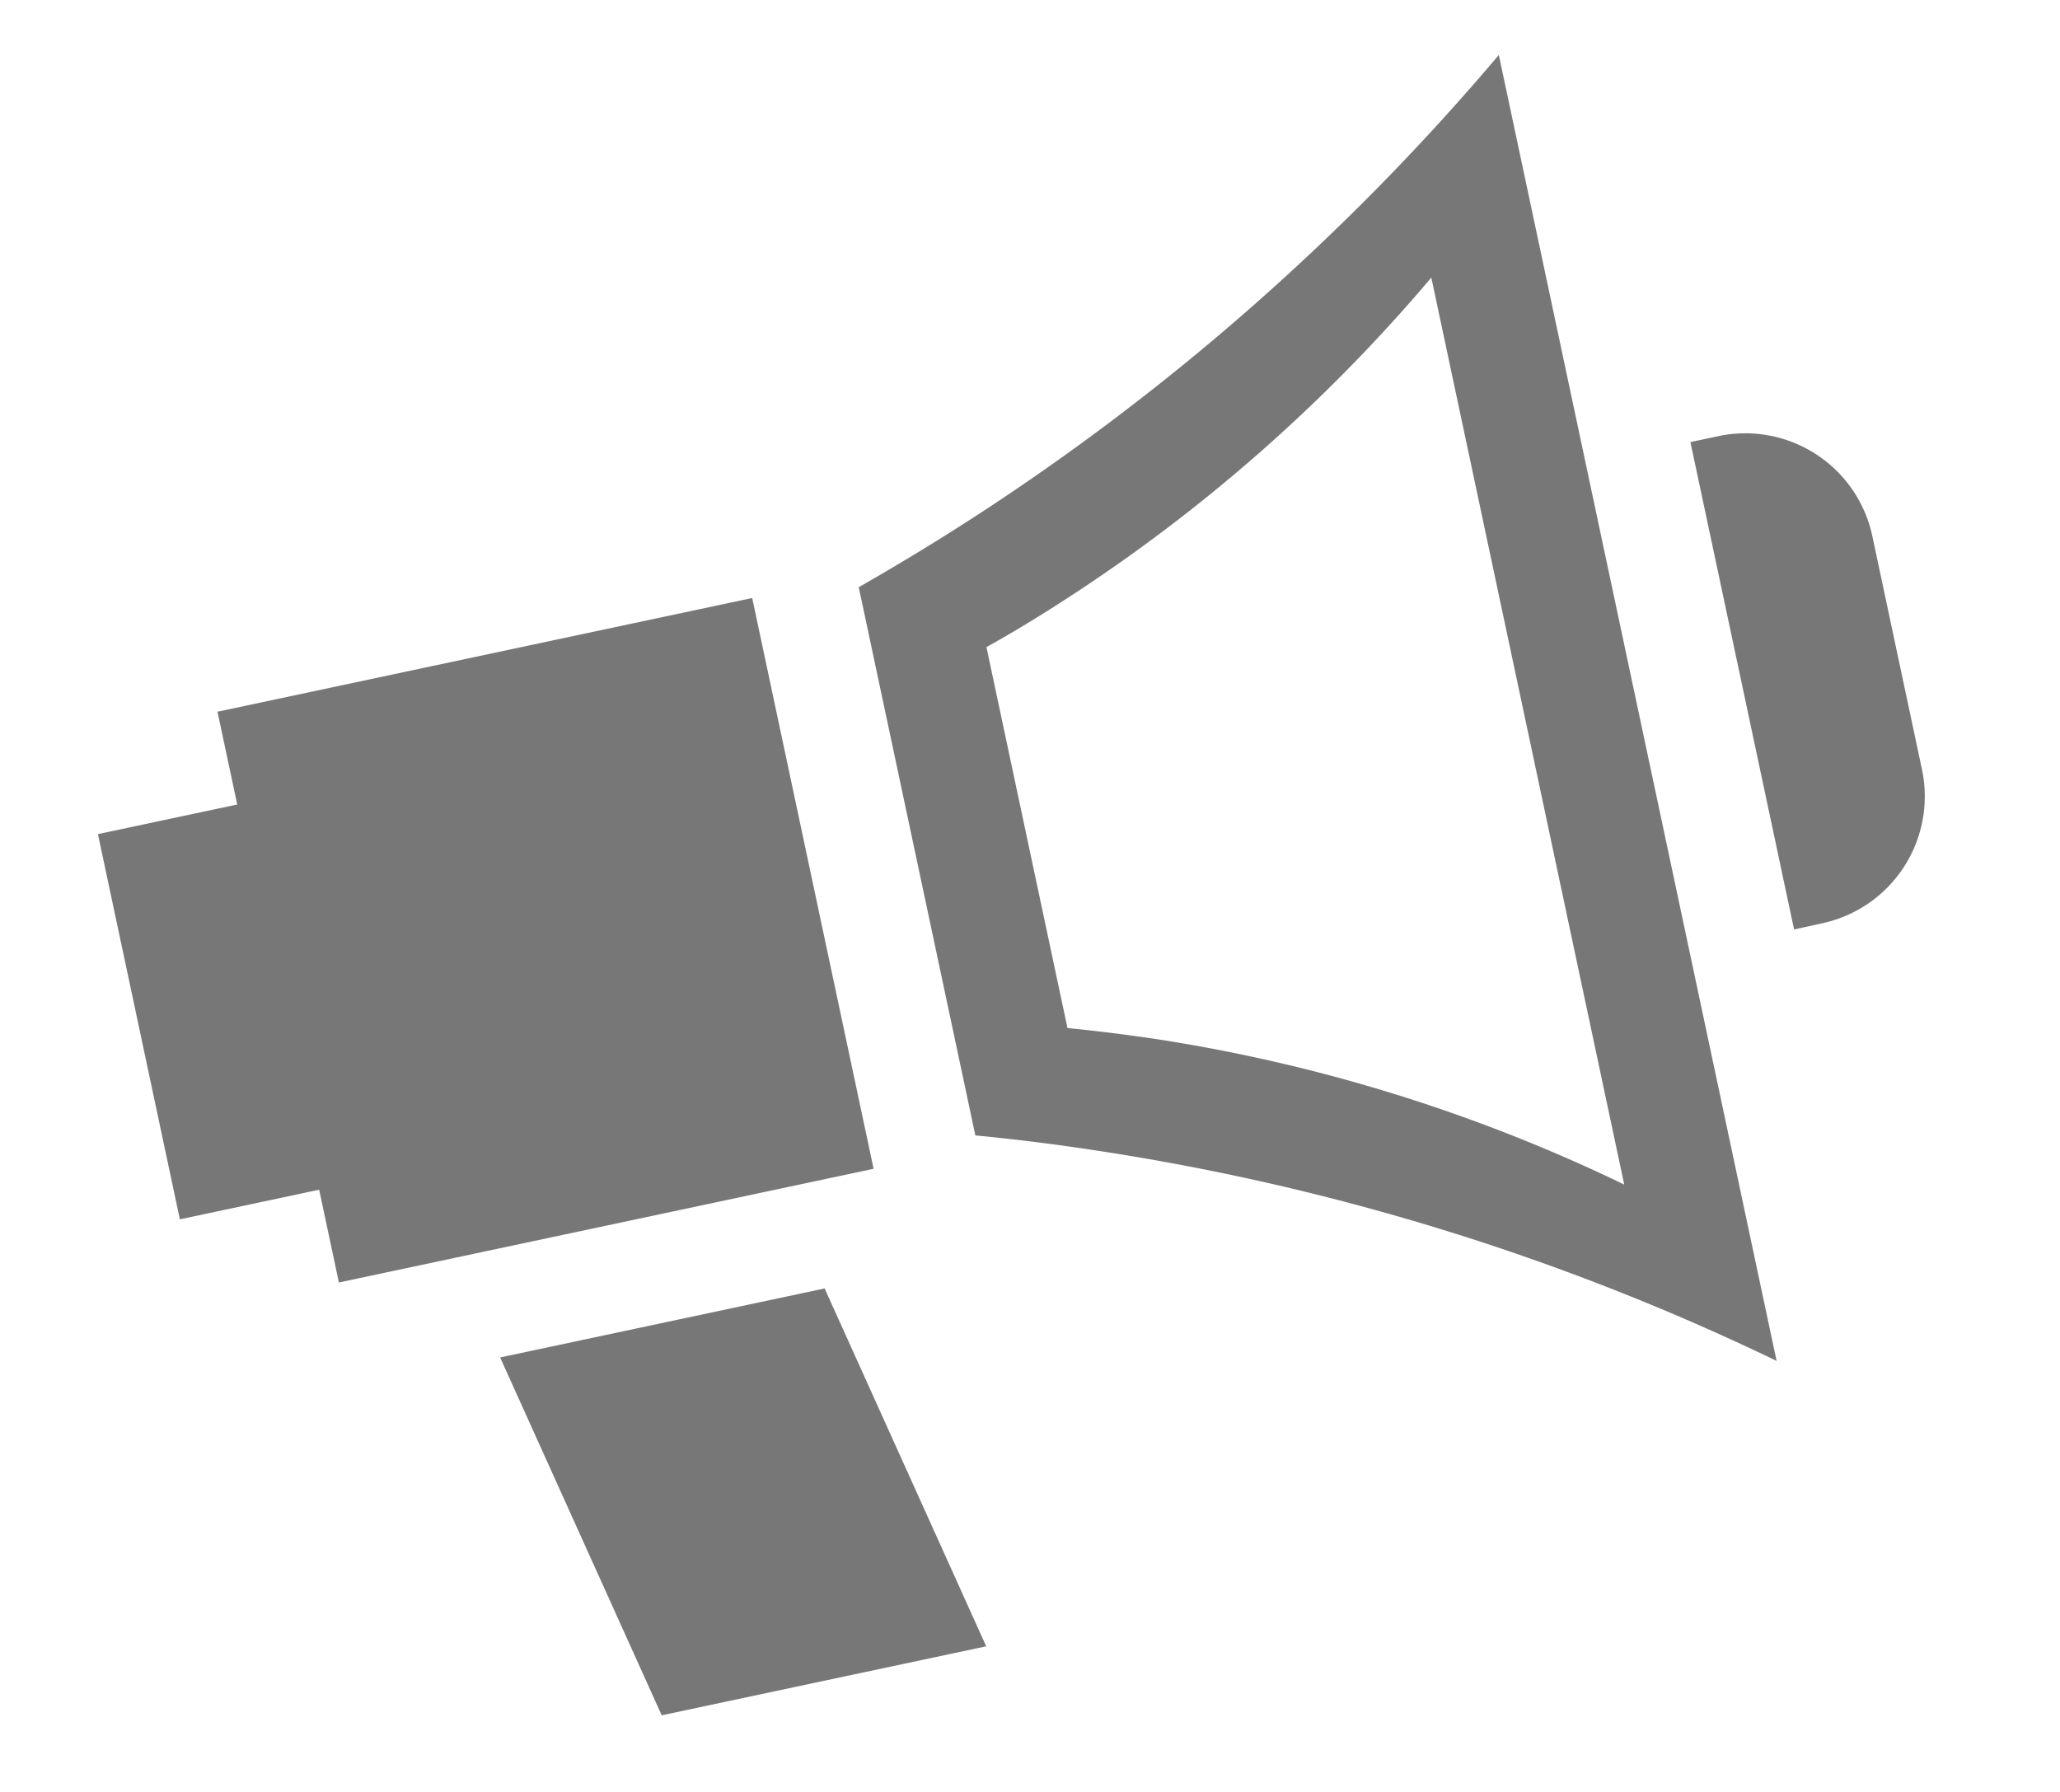 <svg xmlns="http://www.w3.org/2000/svg" width="20.625" height="17.945" viewBox="0 0 20.625 17.945">
  <path id="Shape_1" data-name="Shape 1" d="M3.686,14.52l-.837-3.842H6.171l.837,3.842ZM15.343,13.37A23.921,23.921,0,0,0,9.212,9.928c-.423-.162-.842-.308-1.246-.435V3.88c.414-.132.833-.278,1.246-.435A23.921,23.921,0,0,0,15.344,0V13.372ZM9.957,4.433c-.292.112-.582.213-.865.3v3.9c.289.092.58.193.865.3a16.559,16.559,0,0,1,4.262,2.393V2.04A16.587,16.587,0,0,1,9.957,4.433ZM5.939,9.608H1.426v-.95H0V4.714H1.426v-.95H6.9V9.608Zm10.475-.427V4.191H16.7a1.3,1.3,0,0,1,1.3,1.3V7.879a1.3,1.3,0,0,1-1.3,1.3Z" transform="matrix(0.978, -0.208, 0.208, 0.978, 0, 3.742)" fill="#777"/>
</svg>
